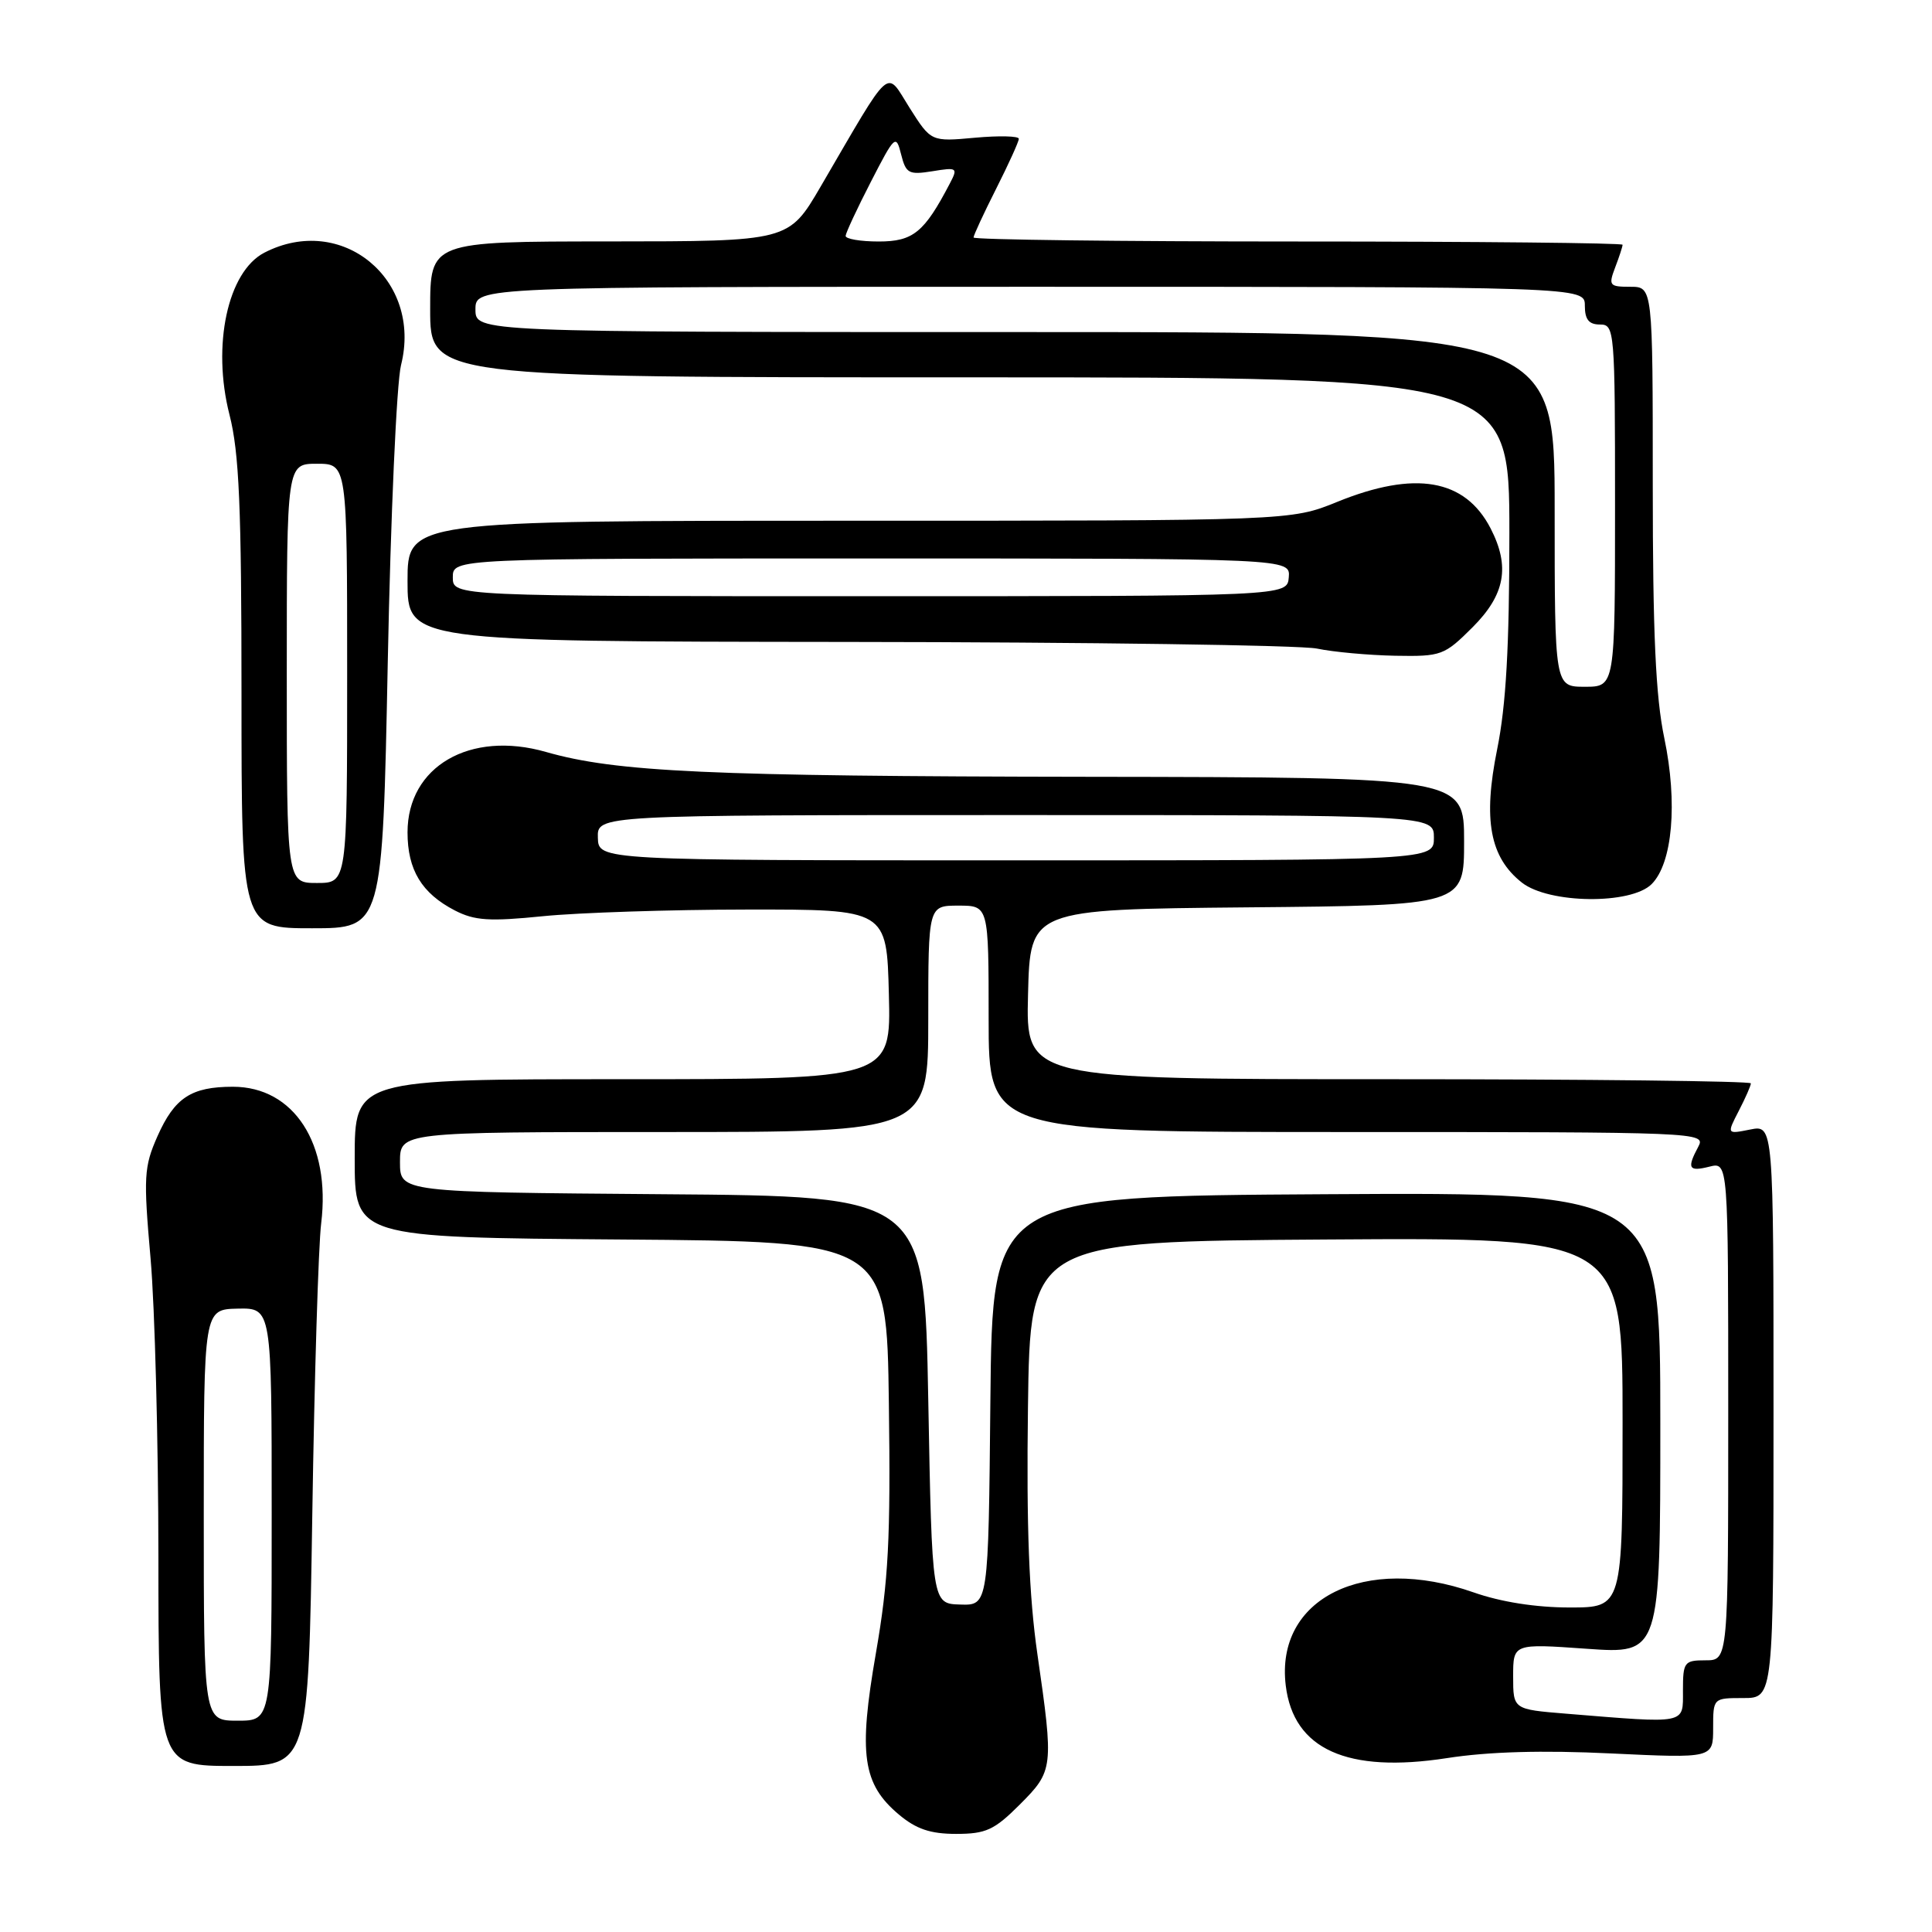 <?xml version="1.0" encoding="UTF-8" standalone="no"?>
<!DOCTYPE svg PUBLIC "-//W3C//DTD SVG 1.1//EN" "http://www.w3.org/Graphics/SVG/1.1/DTD/svg11.dtd" >
<svg xmlns="http://www.w3.org/2000/svg" xmlns:xlink="http://www.w3.org/1999/xlink" version="1.1" viewBox="0 0 256 256">
 <g >
 <path fill="currentColor"
d=" M 135.12 239.12 C 139.59 234.64 139.64 234.28 137.46 219.18 C 136.35 211.47 136.00 202.38 136.21 186.50 C 136.50 164.50 136.50 164.50 175.75 164.24 C 215.00 163.98 215.00 163.98 215.00 188.49 C 215.00 213.00 215.00 213.00 207.98 213.00 C 203.51 213.00 198.87 212.27 195.26 211.00 C 180.80 205.92 168.95 211.79 170.37 223.35 C 171.40 231.80 178.51 235.00 191.72 232.96 C 197.24 232.10 204.39 231.90 213.47 232.34 C 227.00 232.98 227.00 232.98 227.00 228.99 C 227.00 225.00 227.00 225.00 231.00 225.00 C 235.00 225.00 235.00 225.00 235.00 187.03 C 235.00 149.05 235.00 149.05 231.90 149.67 C 228.80 150.29 228.80 150.29 230.40 147.19 C 231.28 145.49 232.00 143.85 232.00 143.55 C 232.00 143.25 210.39 143.00 183.97 143.00 C 135.93 143.00 135.93 143.00 136.22 131.75 C 136.50 120.50 136.50 120.50 165.25 120.23 C 194.00 119.97 194.00 119.97 194.00 111.48 C 194.00 103.00 194.00 103.00 144.25 102.93 C 93.89 102.86 81.66 102.30 72.35 99.64 C 62.27 96.75 54.00 101.56 54.00 110.29 C 54.00 115.27 55.88 118.37 60.27 120.64 C 62.89 121.99 64.84 122.12 71.96 121.40 C 76.65 120.93 88.83 120.53 99.00 120.52 C 117.50 120.50 117.50 120.50 117.78 131.75 C 118.07 143.00 118.07 143.00 82.53 143.00 C 47.00 143.00 47.00 143.00 47.00 153.49 C 47.00 163.97 47.00 163.97 82.25 164.24 C 117.50 164.50 117.50 164.50 117.78 186.00 C 118.02 203.92 117.73 209.42 116.06 219.06 C 113.73 232.46 114.29 236.39 119.11 240.44 C 121.40 242.36 123.28 243.00 126.69 243.00 C 130.64 243.00 131.75 242.49 135.12 239.12 Z  M 41.38 200.75 C 41.66 182.46 42.19 165.06 42.56 162.08 C 43.84 151.56 38.95 144.00 30.86 144.00 C 25.34 144.00 23.13 145.45 20.86 150.57 C 19.07 154.62 19.00 155.94 19.95 166.74 C 20.52 173.21 20.98 190.99 20.99 206.25 C 21.00 234.00 21.00 234.00 30.93 234.00 C 40.86 234.00 40.86 234.00 41.38 200.75 Z  M 51.38 87.80 C 51.76 68.44 52.55 50.70 53.14 48.37 C 55.99 37.02 45.26 28.20 35.03 33.48 C 30.16 36.00 28.06 45.77 30.41 54.96 C 31.69 59.97 32.00 67.10 32.00 92.08 C 32.00 123.00 32.00 123.00 41.34 123.00 C 50.68 123.00 50.68 123.00 51.38 87.80 Z  M 218.85 117.15 C 221.62 114.38 222.32 106.38 220.53 97.81 C 219.38 92.33 219.00 83.91 219.00 64.25 C 219.00 38.00 219.00 38.00 216.02 38.00 C 213.24 38.00 213.11 37.83 214.02 35.43 C 214.56 34.02 215.00 32.67 215.00 32.43 C 215.00 32.20 195.65 32.00 172.00 32.00 C 148.35 32.00 129.00 31.76 129.00 31.47 C 129.00 31.18 130.35 28.27 132.00 25.00 C 133.65 21.73 135.00 18.76 135.00 18.39 C 135.00 18.02 132.38 17.96 129.18 18.25 C 123.37 18.78 123.37 18.78 120.52 14.28 C 117.30 9.19 118.34 8.27 108.73 24.74 C 104.50 31.98 104.50 31.98 80.75 31.99 C 57.00 32.00 57.00 32.00 57.00 41.00 C 57.00 50.00 57.00 50.00 128.50 50.00 C 200.00 50.00 200.00 50.00 200.00 70.65 C 200.00 85.72 199.56 93.46 198.38 99.29 C 196.49 108.64 197.41 113.60 201.66 116.95 C 205.24 119.76 216.11 119.89 218.85 117.15 Z  M 195.12 83.12 C 199.44 78.80 200.12 75.07 197.51 70.01 C 194.12 63.45 187.50 62.31 177.19 66.50 C 171.04 69.00 171.04 69.00 112.52 69.00 C 54.00 69.00 54.00 69.00 54.00 77.00 C 54.00 85.00 54.00 85.00 112.25 85.06 C 144.29 85.09 172.30 85.49 174.50 85.94 C 176.70 86.40 181.37 86.82 184.87 86.89 C 190.99 87.00 191.38 86.85 195.12 83.12 Z  M 207.50 227.07 C 200.50 226.50 200.50 226.50 200.50 222.14 C 200.50 217.78 200.50 217.78 210.25 218.47 C 220.00 219.16 220.00 219.16 220.00 188.57 C 220.00 157.98 220.00 157.98 175.75 158.24 C 131.50 158.50 131.50 158.50 131.23 185.61 C 130.97 212.73 130.97 212.73 127.23 212.61 C 123.50 212.50 123.50 212.50 123.00 185.50 C 122.50 158.50 122.50 158.50 87.75 158.24 C 53.00 157.97 53.00 157.97 53.00 153.99 C 53.00 150.00 53.00 150.00 88.00 150.00 C 123.00 150.00 123.00 150.00 123.00 135.00 C 123.00 120.00 123.00 120.00 127.00 120.00 C 131.00 120.00 131.00 120.00 131.00 135.00 C 131.00 150.00 131.00 150.00 178.54 150.00 C 225.22 150.00 226.05 150.03 225.04 151.93 C 223.49 154.82 223.75 155.28 226.50 154.59 C 229.00 153.96 229.00 153.96 229.00 186.98 C 229.00 220.00 229.00 220.00 226.00 220.00 C 223.17 220.00 223.00 220.22 223.00 224.00 C 223.00 228.52 223.67 228.39 207.50 227.07 Z  M 79.22 111.00 C 79.13 108.00 79.13 108.00 134.57 108.00 C 190.00 108.00 190.00 108.00 190.00 111.00 C 190.00 114.00 190.00 114.00 134.65 114.00 C 79.30 114.00 79.30 114.00 79.22 111.00 Z  M 27.00 200.75 C 27.00 173.50 27.00 173.50 31.50 173.40 C 36.00 173.31 36.00 173.31 36.00 200.65 C 36.00 228.00 36.00 228.00 31.50 228.00 C 27.00 228.00 27.00 228.00 27.00 200.75 Z  M 38.00 89.23 C 38.00 61.45 38.00 61.45 42.00 61.45 C 46.00 61.45 46.00 61.45 46.00 89.23 C 46.00 117.00 46.00 117.00 42.00 117.00 C 38.00 117.00 38.00 117.00 38.00 89.23 Z  M 206.00 67.50 C 206.00 44.00 206.00 44.00 134.50 44.00 C 63.00 44.00 63.00 44.00 63.00 41.00 C 63.00 38.00 63.00 38.00 136.50 38.00 C 210.00 38.00 210.00 38.00 210.00 40.50 C 210.00 42.33 210.53 43.00 212.00 43.00 C 213.94 43.00 214.00 43.67 214.00 67.00 C 214.00 91.00 214.00 91.00 210.00 91.00 C 206.00 91.00 206.00 91.00 206.00 67.50 Z  M 112.05 31.25 C 112.08 30.84 113.58 27.61 115.40 24.08 C 118.57 17.91 118.73 17.77 119.40 20.45 C 120.04 22.99 120.41 23.19 123.55 22.69 C 126.84 22.15 126.95 22.23 125.86 24.31 C 122.47 30.80 121.00 32.00 116.43 32.00 C 113.99 32.00 112.02 31.66 112.05 31.25 Z  M 60.00 76.50 C 60.00 74.00 60.00 74.00 115.49 74.00 C 170.98 74.00 170.98 74.00 170.77 76.50 C 170.56 79.00 170.56 79.00 115.28 79.00 C 60.00 79.00 60.00 79.00 60.00 76.50 Z "/>
</g>
</svg>